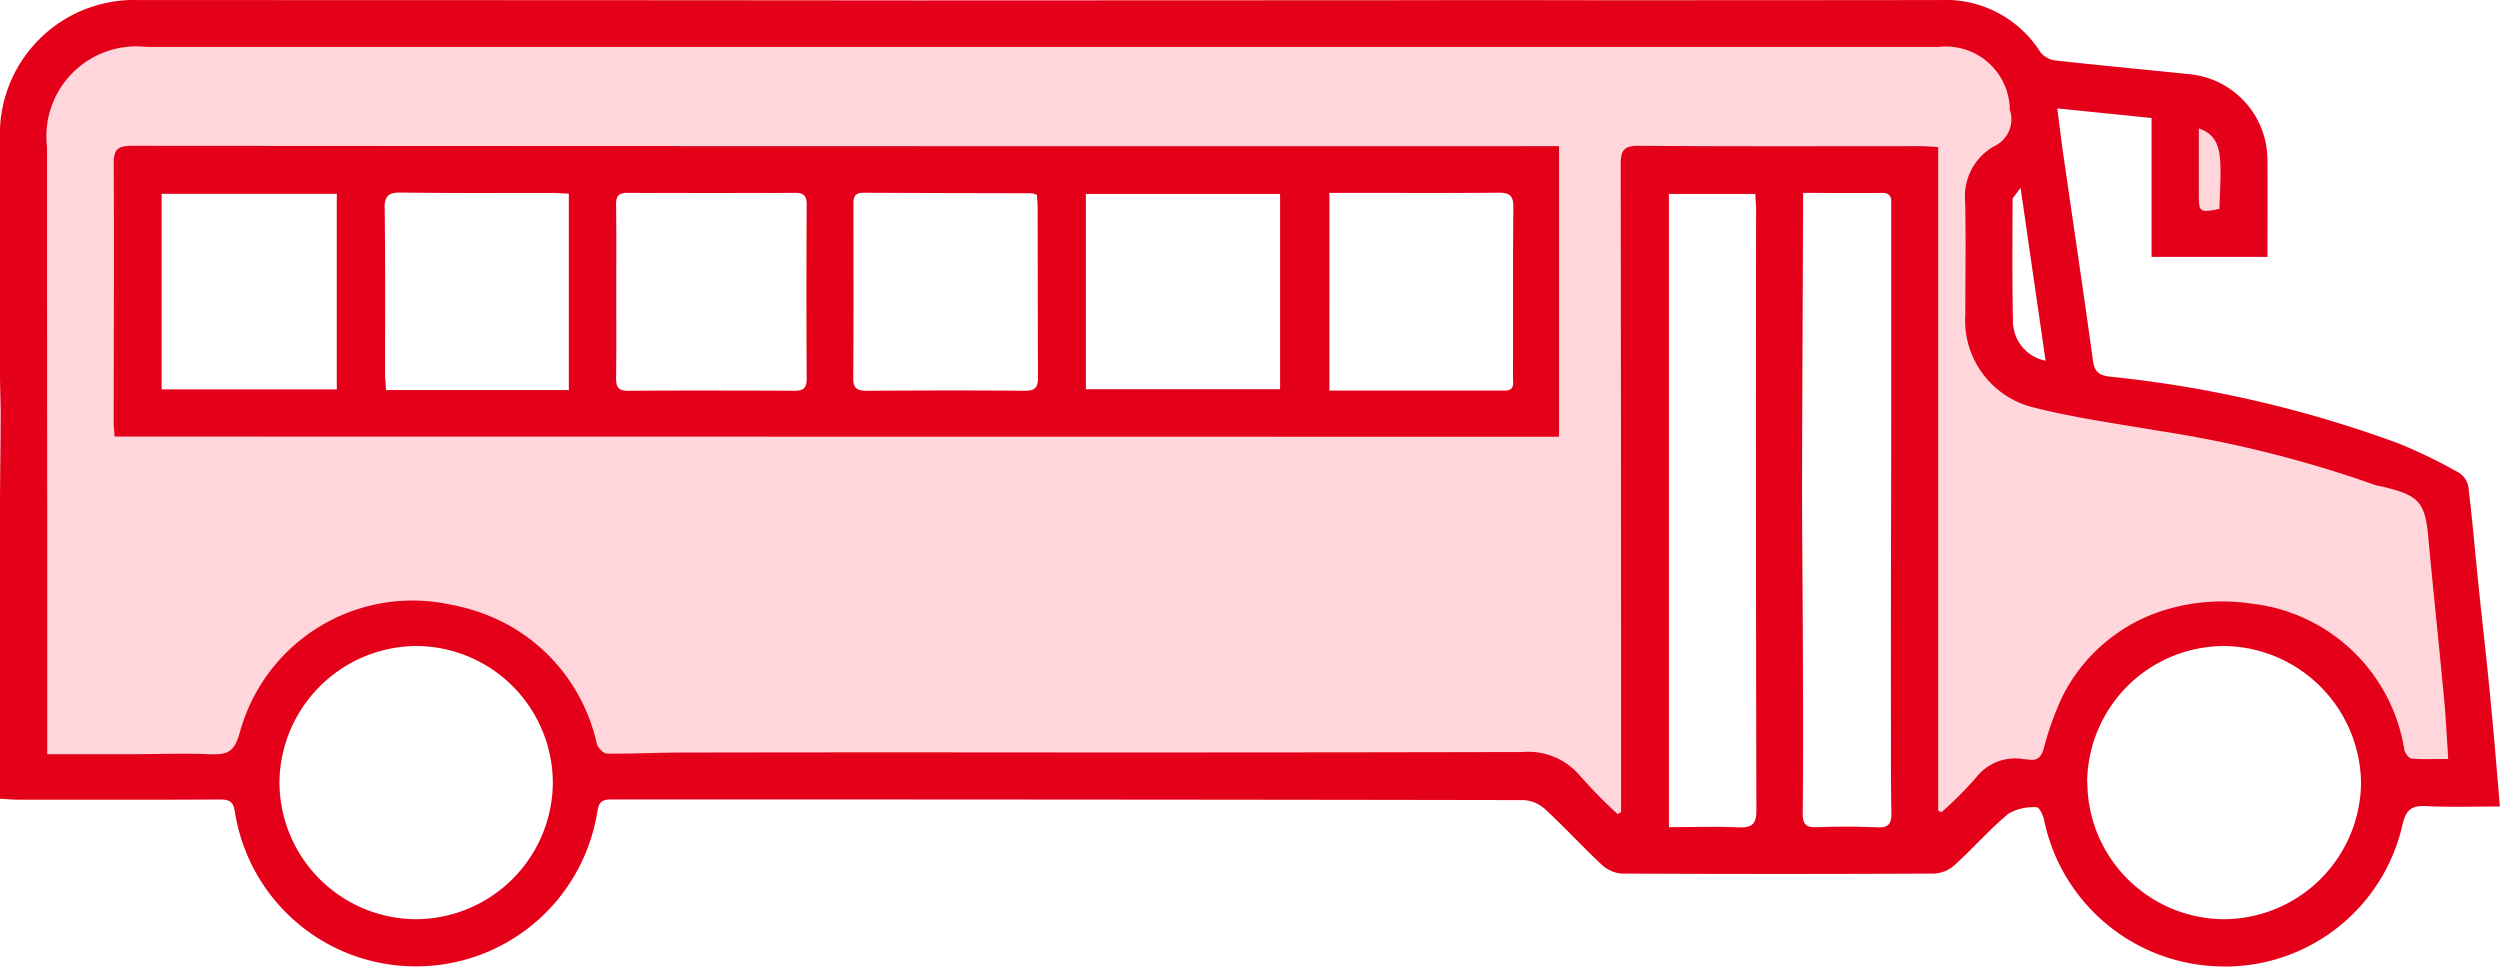 <svg xmlns="http://www.w3.org/2000/svg" width="80.014" height="30.935" viewBox="0 0 80.014 30.935"><g transform="translate(21707 -10091)"><g transform="translate(-22292 9723)"><path d="M79.714,22.4c-.11-1.13-.24-2.28-.36-3.41s-.21-2.26-.35-3.39a.623.623,0,0,0-.29-.46,15.625,15.625,0,0,0-1.93-.94,37.686,37.686,0,0,0-9.25-2.14c-.36-.05-.49-.16-.55-.53-.28-2.07-.59-4.15-.89-6.22-.09-.6-.16-1.19-.25-1.84,1.05.11,2.01.2,3.02.31v4.44h3.71c0-1.05.01-2.06,0-3.07A2.754,2.754,0,0,0,70,2.374c-1.4-.15-2.8-.28-4.2-.43a.734.734,0,0,1-.49-.27A3.608,3.608,0,0,0,62.1,0Q56.6.019,51.1.014,47.8,0,44.5.014H29.384Q16.921.014,4.475,0H4.134A4.3,4.3,0,0,0,0,4.464v7.42c0,.51.03,1.03.019,1.54,0,.99-.019,1.97-.019,2.95-.011,1.93,0,3.84,0,5.76v3.43c.239.02.419.03.61.03,2.14,0,4.28.01,6.42,0,.3,0,.439.05.489.39a5.872,5.872,0,0,0,11.59.05c.051-.28.08-.44.441-.44q14.609-.015,29.23.02a1.066,1.066,0,0,1,.68.3c.619.57,1.189,1.19,1.809,1.77a1.1,1.1,0,0,0,.64.28c3.33.01,6.67.01,10,0a1.064,1.064,0,0,0,.65-.28c.59-.53,1.11-1.14,1.73-1.64a1.5,1.5,0,0,1,.9-.2c.08,0,.2.23.23.38a5.878,5.878,0,0,0,5.68,4.71h.1a5.8,5.8,0,0,0,5.69-4.54c.12-.5.31-.61.78-.59.77.04,1.55.01,2.34.01-.1-1.18-.19-2.3-.3-3.41m-15.3-16.05.26-.34c.26,1.82.53,3.64.8,5.53a1.275,1.275,0,0,1-1.04-1.25c-.03-1.31-.02-2.63-.02-3.94M48.164,12.5h-5.61V6.174h.99c1.47,0,2.93.01,4.4,0,.36,0,.5.07.5.46-.02,1.81-.01,3.62-.02,5.43,0,.19.08.44-.26.44m-7.19-.04h-6.22V6.214h6.22Zm-7.75-.39c0,.32-.079.44-.419.44-.761-.01-1.52-.01-2.281-.01-.93,0-1.85,0-2.78.01-.32,0-.439-.09-.43-.42.011-1.85,0-3.69,0-5.53,0-.24.03-.39.32-.39,1.8.01,3.6.01,5.39.01a1.15,1.15,0,0,1,.17.06c0,.12.021.26.021.4.009,1.81,0,3.62.009,5.43m-7.4-5.52c-.011,1.85-.011,3.71,0,5.57,0,.29-.1.39-.381.39-.889-.01-1.779-.01-2.67-.01s-1.78,0-2.67.01c-.33,0-.38-.14-.38-.42.011-.93,0-1.85,0-2.77s.011-1.85,0-2.77c-.009-.28.081-.38.37-.38,1.781.01,3.56.01,5.35,0,.271,0,.381.08.381.38m-7.61-.36v6.29H12.364c-.01-.17-.039-.32-.039-.47,0-1.79.009-3.56-.011-5.35,0-.38.12-.5.491-.5h.02c1.619.02,3.25.01,4.879.01.15,0,.31.02.511.02m-7.43,6.27H5.174V6.2h5.611Zm2.549,16.96a4.375,4.375,0,1,1-.009-8.75h.019a4.375,4.375,0,0,1-.01,8.75m42.31-2.94h-.01c-.27-.01-.54-.02-.82-.02-.46,0-.92.01-1.4.01V6.214h2.77c.01.19.03.35.03.51q-.015,9.6.01,19.19c0,.46-.14.59-.58.57m4.46,0h-.01c-.33-.01-.65-.02-.98-.02s-.66,0-.99.01-.42-.1-.42-.43c.02-1.7.01-3.4,0-5.1,0-1.78-.02-3.56-.02-5.34,0-2.97.02-5.94.03-8.9v-.53c.89,0,1.7.01,2.51,0,.36,0,.31.23.31.45V12.2c0,1.99,0,3.99-.01,5.99V23.2c0,.94,0,1.88.02,2.81,0,.33-.08.49-.44.47m11.07,2.94a4.4,4.4,0,0,1-4.36-4.36H66.8v-.02a4.4,4.4,0,0,1,4.42-4.37h.01a4.375,4.375,0,0,1-.06,8.75" transform="translate(585 368)" fill="#ffd6db"/><path d="M22269.1-8935.068a5.876,5.876,0,0,1-5.682-4.708c-.033-.146-.156-.392-.229-.386a1.6,1.6,0,0,0-.9.2c-.615.509-1.141,1.112-1.727,1.648a1.073,1.073,0,0,1-.65.274q-5,.025-10,0a1.05,1.05,0,0,1-.643-.279c-.615-.576-1.186-1.2-1.807-1.772a1.108,1.108,0,0,0-.682-.3q-14.616-.025-29.236-.021c-.357,0-.385.167-.436.441a5.868,5.868,0,0,1-5.842,4.9,5.849,5.849,0,0,1-5.748-4.948c-.051-.335-.186-.392-.486-.392-2.141.012-4.283.006-6.424.006-.186,0-.369-.017-.609-.028v-3.433c0-1.918-.006-3.835,0-5.759,0-.984.021-1.968.021-2.952.006-.515-.021-1.028-.021-1.543v-7.414a4.3,4.3,0,0,1,4.467-4.461q12.454,0,24.914.011l15.117-.006q3.3-.007,6.6,0,5.493,0,11-.006a3.586,3.586,0,0,1,3.209,1.672.741.741,0,0,0,.492.263c1.4.156,2.8.285,4.2.431a2.763,2.763,0,0,1,2.572,2.784c.01,1.012,0,2.023,0,3.069h-3.707v-4.445c-1.018-.105-1.975-.2-3.02-.307.084.653.156,1.246.246,1.845.3,2.068.609,4.143.895,6.217.051.369.189.481.547.525a37.781,37.781,0,0,1,9.248,2.142,16.755,16.755,0,0,1,1.93.939.673.673,0,0,1,.295.464c.135,1.13.23,2.265.348,3.394s.252,2.271.357,3.405c.111,1.112.2,2.226.3,3.411-.789,0-1.566.027-2.344-.012-.463-.022-.652.09-.771.587a5.819,5.819,0,0,1-5.7,4.547Zm-4.295-5.865a4.395,4.395,0,0,0,4.361,4.355,4.409,4.409,0,0,0,4.4-4.327,4.436,4.436,0,0,0-4.334-4.417h-.01A4.393,4.393,0,0,0,22264.8-8940.934Zm-57.861.022a4.39,4.39,0,0,0,4.383,4.333,4.4,4.4,0,0,0,4.367-4.35,4.392,4.392,0,0,0-4.355-4.395h-.02A4.416,4.416,0,0,0,22206.941-8940.911Zm46.691,1.393c.447.021.586-.112.58-.57q-.023-9.586-.01-19.184c0-.162-.018-.329-.023-.52h-2.768v20.268c.477,0,.939-.011,1.4-.011C22253.086-8939.535,22253.359-8939.531,22253.633-8939.519Zm4.461,0c.363.017.447-.135.441-.47-.021-.934-.016-1.868-.016-2.807-.006-1.667,0-3.338,0-5.01.006-2,.01-4,.01-5.994v-5.579c0-.219.045-.453-.307-.447-.816.011-1.627,0-2.516,0v.525c-.012,2.963-.029,5.932-.033,8.9,0,1.784.021,3.562.027,5.346.006,1.7.012,3.4-.006,5.1,0,.33.1.441.426.431s.658-.018.986-.018S22257.764-8939.53,22258.094-8939.519Zm-9.482-1.6a16.2,16.2,0,0,0,1.158,1.174c.039-.021.072-.044.111-.062v-.687q0-10.021-.012-20.038c0-.458.107-.609.594-.6,3,.022,6,.011,9.006.011.168,0,.336.017.561.028v21.24l.105.05a12.084,12.084,0,0,0,1.107-1.106,1.578,1.578,0,0,1,1.52-.593c.045.006.1.006.141.011.3.051.426-.066.514-.374a9.146,9.146,0,0,1,.621-1.705,5.454,5.454,0,0,1,3.449-2.763,6.284,6.284,0,0,1,2.545-.15,5.586,5.586,0,0,1,4.92,4.69c.027.106.145.269.229.274.387.027.771.011,1.174.011-.043-.654-.072-1.246-.123-1.828-.166-1.756-.352-3.506-.514-5.261-.1-1.107-.291-1.342-1.4-1.61-.1-.028-.211-.039-.312-.073a37.723,37.723,0,0,0-6.9-1.728c-1.336-.229-2.684-.413-3.992-.743a2.869,2.869,0,0,1-2.215-2.985c0-1.208.023-2.41-.006-3.612a1.842,1.842,0,0,1,.93-1.772.947.947,0,0,0,.5-1.168,2.047,2.047,0,0,0-2.291-2.008h-57.342a2.878,2.878,0,0,0-3.187,3.2q0,5.82.006,11.635v7.8h2.789c.789,0,1.578-.033,2.365,0,.648.028.822-.072,1.008-.683a5.729,5.729,0,0,1,6.764-4.1,6.182,6.182,0,0,1,1.963.722,5.768,5.768,0,0,1,2.7,3.724c.033.128.213.318.33.318.787.012,1.582-.033,2.369-.033q4.479-.009,8.963-.006,8.959.009,17.926-.011h.035A2.175,2.175,0,0,1,22248.611-8941.118Zm13.8-18.528c-.006,1.313-.018,2.628.012,3.936a1.29,1.29,0,0,0,1.045,1.258c-.273-1.89-.537-3.712-.8-5.534Zm5.961-.135c0,.576.021.593.658.47.057-1.621.152-2.292-.658-2.577Zm-66.707,7.755c-.012-.168-.029-.3-.029-.441,0-2.768.018-5.535,0-8.3,0-.464.145-.564.586-.564q22.567.016,45.137.011h.537v9.3Zm29.135-1.465c.34,0,.42-.117.42-.436-.012-1.812-.006-3.623-.012-5.435,0-.135-.018-.274-.023-.4a.842.842,0,0,0-.168-.051c-1.793-.006-3.594-.006-5.389-.017-.291,0-.324.156-.318.392,0,1.839.006,3.684-.006,5.529-.006.335.117.419.436.419q1.389-.009,2.775-.011Q22229.656-8953.5,22230.8-8953.491Zm-7.363,0c.285,0,.379-.1.379-.386-.01-1.856-.01-3.718,0-5.574,0-.291-.107-.38-.381-.374q-2.675.007-5.346,0c-.291-.006-.379.1-.375.38.012.923.006,1.845.006,2.768s.006,1.845-.006,2.768c0,.279.051.419.381.419q1.339-.009,2.672-.008T22223.436-8953.491Zm17.107-.006h5.613c.336,0,.264-.245.264-.436.006-1.812-.006-3.623.012-5.435.006-.392-.141-.464-.492-.464-1.471.017-2.936.006-4.406.006h-.99Zm-30.236-5.837c.023,1.784.012,3.562.012,5.346,0,.15.023.3.033.475h5.85v-6.29c-.2,0-.354-.021-.51-.021-1.627,0-3.254.011-4.875-.012h-.025C22210.426-8959.837,22210.307-8959.716,22210.307-8959.334Zm-7.139,5.8h5.607v-6.262h-5.607Zm29.582-.006h6.217v-6.25h-6.217Z" transform="translate(-21613 9333.998)" fill="#e50019"/></g></g></svg>